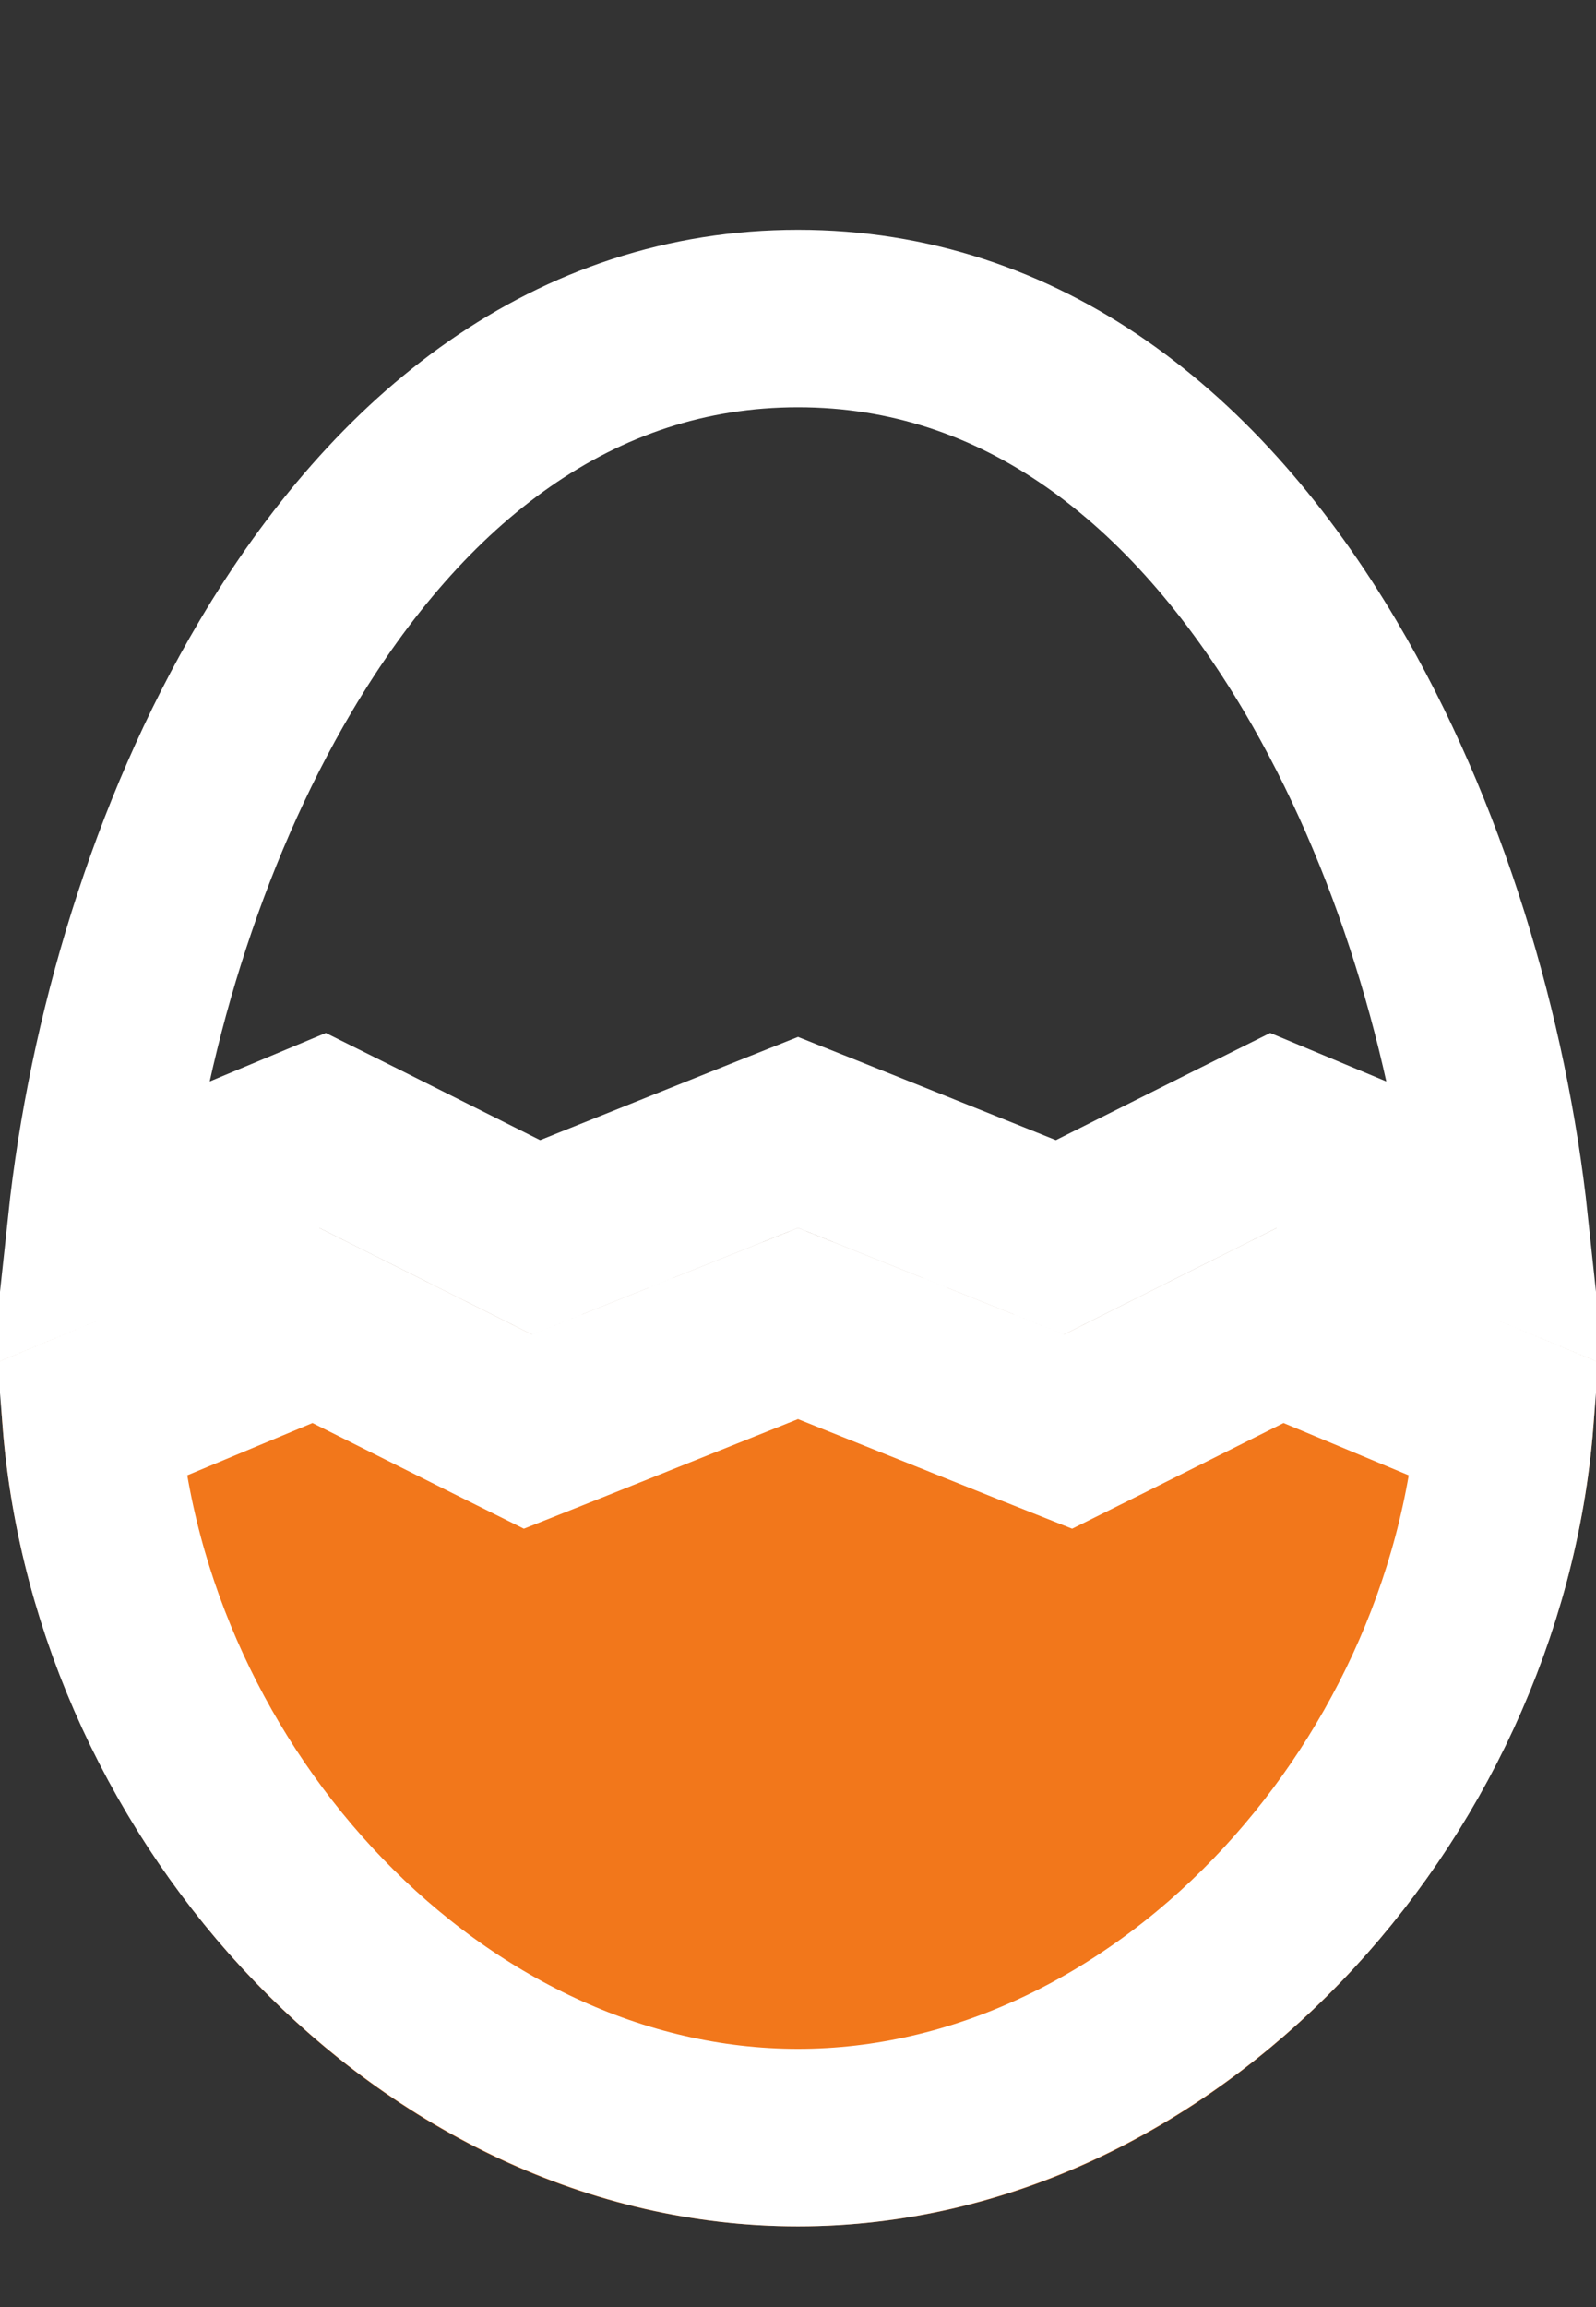<svg width="9" height="13" viewBox="0 0 9 13" fill="none" xmlns="http://www.w3.org/2000/svg">
<rect x="0" y="0" width="9" height="13" fill="#333333" stroke="none"/>
<g clip-path="url(#clip0_1_2)">
<path d="M7.62939e-06 7.67C7.62939e-06 10.154 2.016 12.545 4.5 12.545C6.984 12.545 9 10.154 9 7.67L7.2 6.92L6 7.52L4.5 6.92L3 7.52L1.8 6.92L7.62939e-06 7.67Z" fill="#F2771B"/>
<path d="M7.445 3.753C8.005 4.697 8.344 5.848 8.457 6.902L7.392 6.458L7.181 6.37L6.976 6.472L5.977 6.972L4.686 6.455L4.5 6.381L4.314 6.455L3.023 6.972L2.024 6.472L1.819 6.37L1.608 6.458L0.543 6.902C0.656 5.848 0.995 4.697 1.555 3.753C2.254 2.574 3.241 1.795 4.5 1.795C5.759 1.795 6.746 2.574 7.445 3.753ZM4.5 12.045C2.446 12.045 0.68 10.131 0.513 7.998L1.781 7.469L2.776 7.967L2.977 8.067L3.186 7.984L4.5 7.458L5.814 7.984L6.023 8.067L6.224 7.967L7.219 7.469L8.487 7.998C8.32 10.131 6.554 12.045 4.5 12.045Z" stroke="white"/>
</g>
<defs>
<clipPath id="clip0_1_2">
<rect width="9" height="13" fill="white"/>
</clipPath>
</defs>
</svg>
